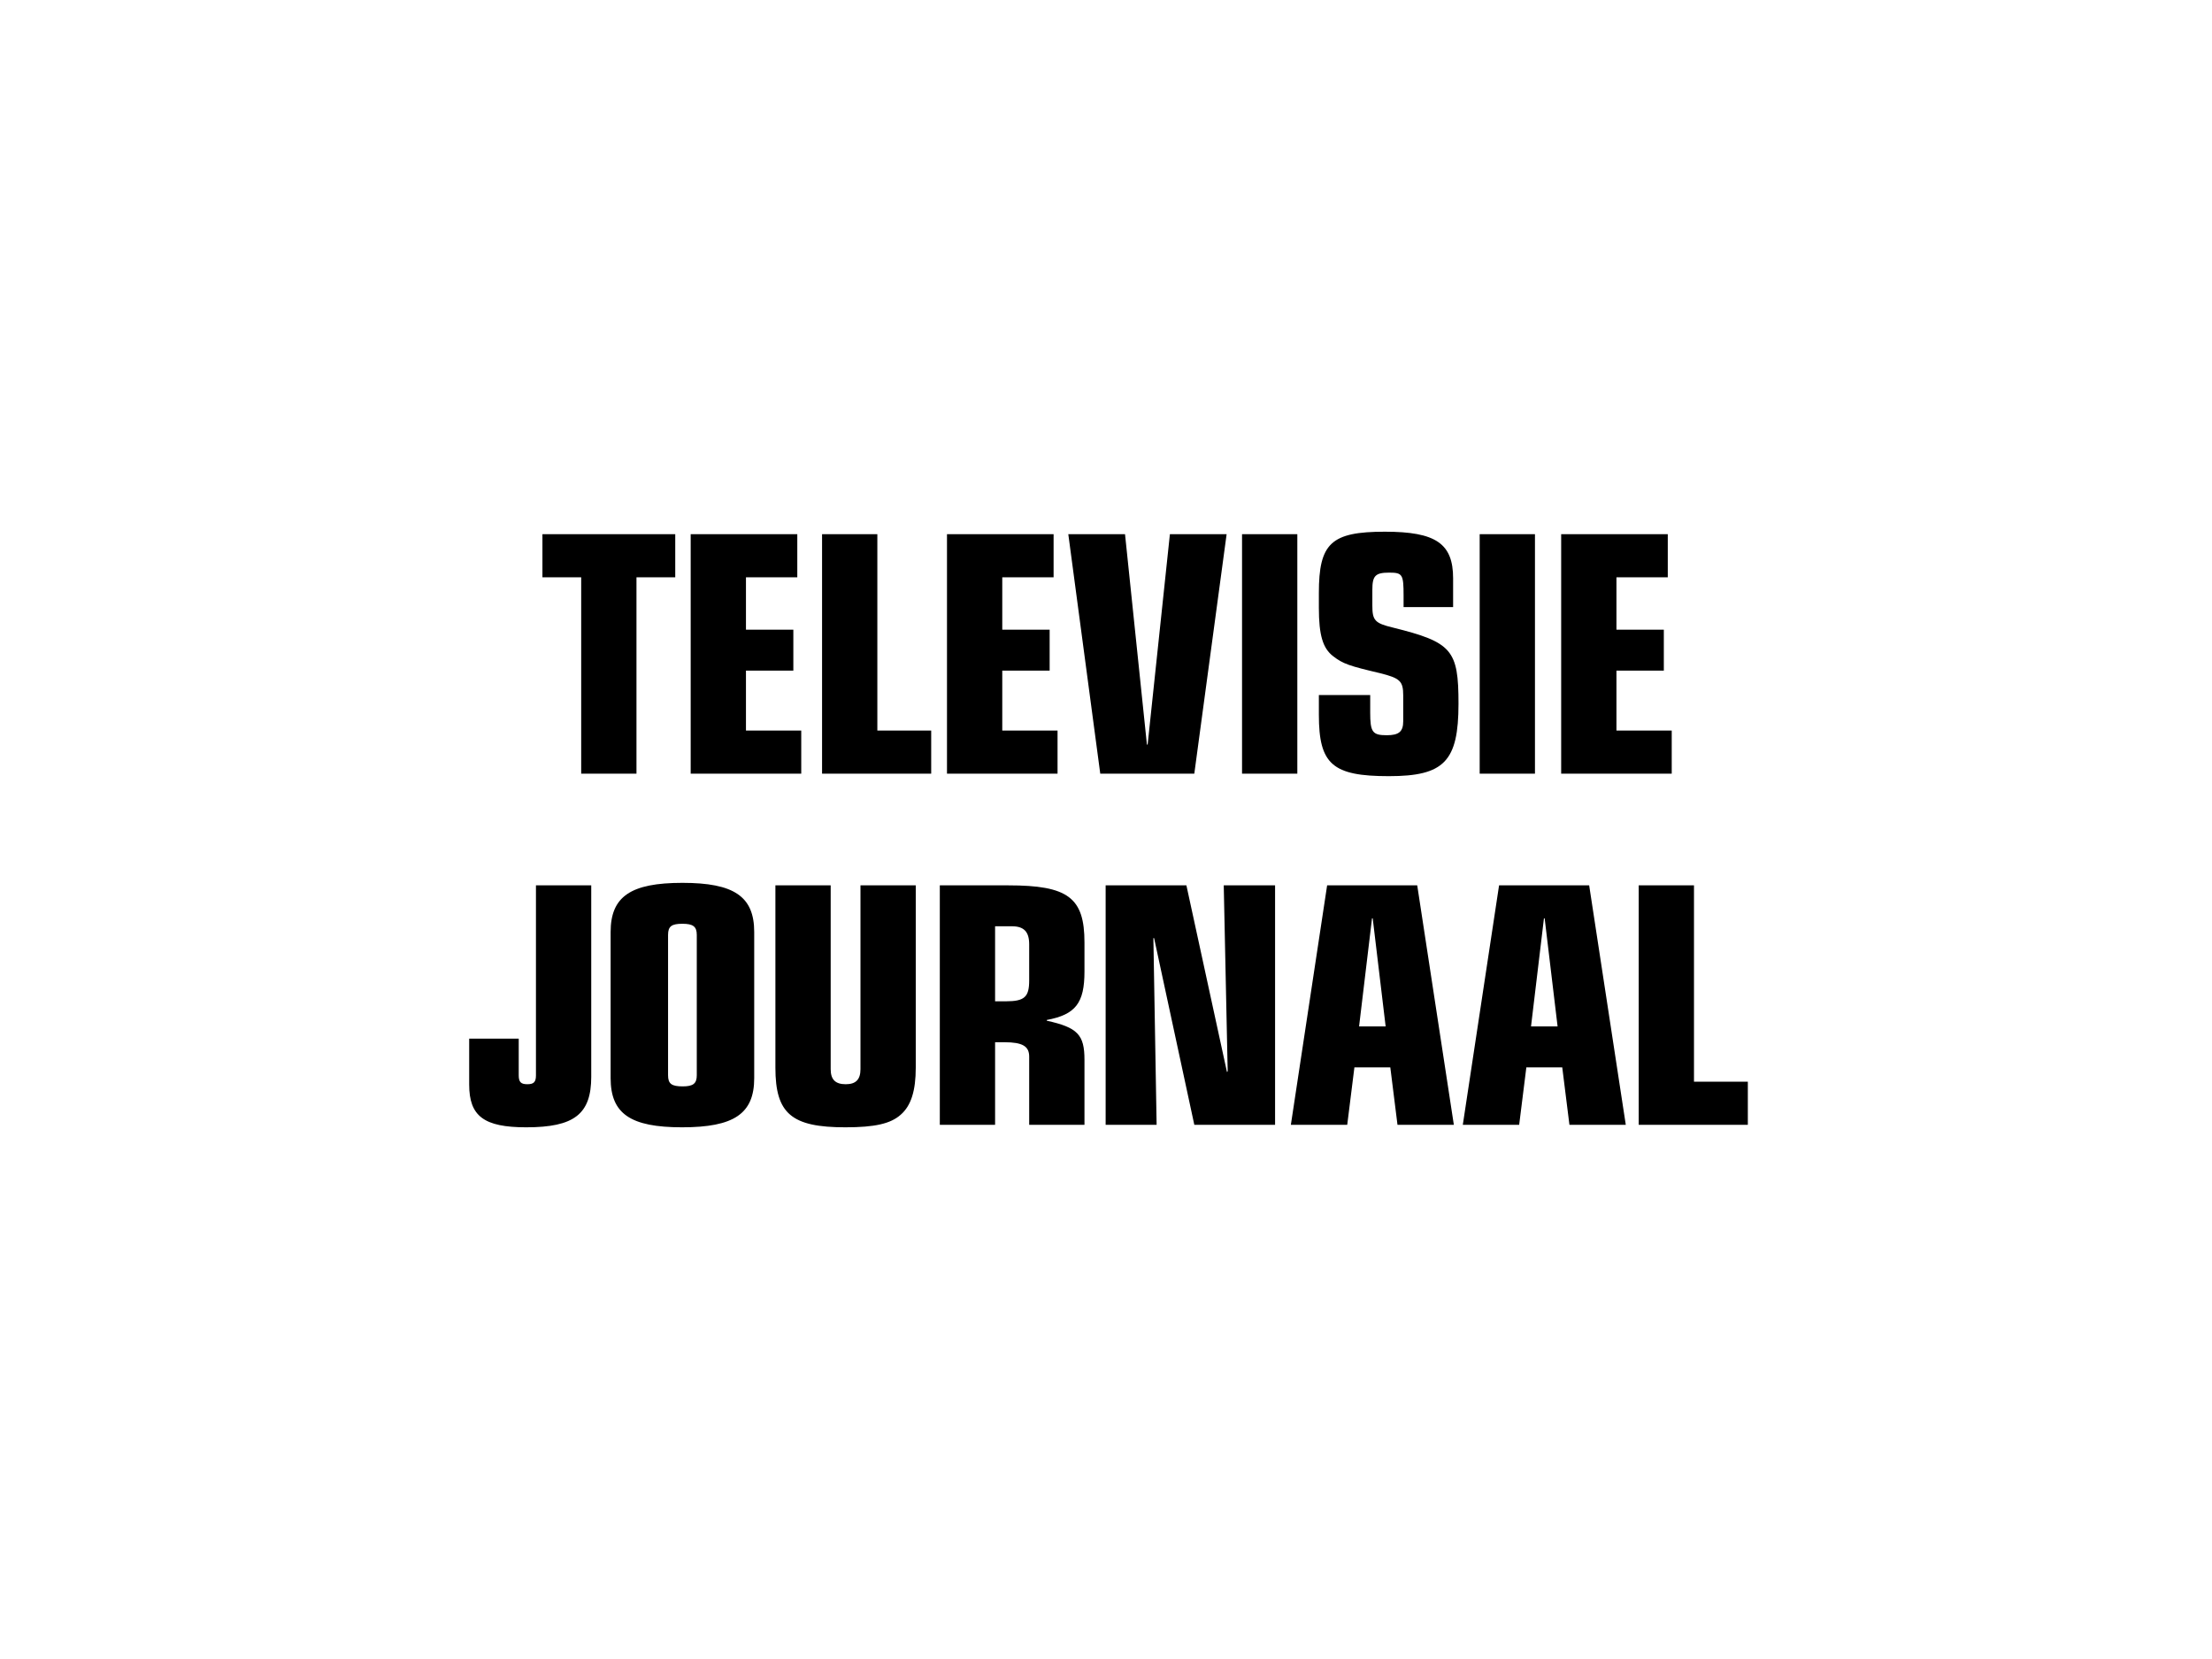 <svg xmlns="http://www.w3.org/2000/svg" viewBox="0 0 480 360"><g><path d="M126.118 125.27h-8.412v-9.348h28.821v9.348h-8.413v42.609h-11.996v-42.609zM149.876 115.922h23.135v9.348h-11.139v11.373h10.282v8.88h-10.282v13.009h11.996v9.348h-23.992v-51.958zM178.386 115.922h11.996v42.609h11.685v9.348h-23.681v-51.957zM205.493 115.922h23.135v9.348h-11.139v11.373h10.282v8.88h-10.282v13.009h11.996v9.348h-23.992v-51.958zM231.82 115.922h12.308l4.752 45.647h.156l4.829-45.647h12.308l-7.011 51.957h-20.409l-6.933-51.957zM269.521 115.922h11.996v51.957h-11.996v-51.957zM297.33 154.559c0 4.284.467 4.985 3.583 4.985 2.648 0 3.583-.779 3.583-3.038v-5.608c0-3.116-.701-3.739-5.063-4.83-6.621-1.558-8.023-2.025-10.126-3.661-2.259-1.713-3.116-4.596-3.116-10.516v-3.193c0-10.828 2.648-13.32 14.333-13.32 11.062 0 14.8 2.57 14.8 10.126v6.231h-10.749v-2.492c0-4.596-.234-4.985-3.116-4.985-3.038 0-3.661.701-3.661 3.739v3.427c0 3.194.546 3.817 4.44 4.752 12.853 3.194 14.255 4.83 14.255 16.514 0 12.542-3.116 15.735-15.112 15.735-12.229 0-15.189-2.57-15.189-13.32v-4.284h11.14v3.738zM321.088 115.922h11.996v51.957h-11.996v-51.957zM338.77 115.922h23.135v9.348h-11.139v11.373h10.282v8.88h-10.282v13.009h11.996v9.348h-23.992v-51.958zM128.299 233.64c0 8.102-3.661 10.983-14.099 10.983-9.192 0-12.387-2.415-12.387-9.27v-9.971h10.75v7.945c0 1.48.468 1.947 1.87 1.947 1.401 0 1.869-.467 1.869-1.947v-41.207h11.996v41.52zM132.505 202.248c0-7.712 4.362-10.672 15.58-10.672 11.217 0 15.578 2.96 15.578 10.672v31.703c0 7.712-4.361 10.672-15.656 10.672-11.217 0-15.502-2.96-15.502-10.672v-31.703zm18.695.623c0-1.792-.779-2.415-3.115-2.415-2.338 0-3.117.545-3.117 2.415v30.457c0 1.869.779 2.415 3.194 2.415 2.259 0 3.038-.623 3.038-2.415v-30.457zM198.717 231.692c0 4.985-1.013 8.257-3.272 10.204-2.181 1.947-5.607 2.727-11.995 2.727-11.685 0-15.19-2.96-15.19-12.931v-39.571h11.996v39.883c0 2.259 1.014 3.271 3.271 3.271 2.182 0 3.194-1.013 3.194-3.271v-39.883h11.996v39.571zM203.936 192.121h14.878c12.932 0 16.514 2.648 16.514 12.386v6.31c0 6.854-1.947 9.348-8.179 10.516v.156c6.699 1.479 8.179 3.038 8.179 8.49v14.1h-11.996v-14.801c0-2.259-1.479-3.115-5.374-3.115h-2.025v17.916h-11.996v-51.958zm11.996 25.16h2.337c4.051 0 5.062-.935 5.062-4.518v-7.867c0-2.727-1.168-3.896-3.738-3.896h-3.661v16.281zM250.438 203.572h-.155l.701 40.506h-11.062v-51.957h17.526l8.803 40.506.155-.155-.856-40.351h11.139v51.957h-17.526l-8.725-40.506zM287.984 192.121h19.552l7.945 51.957h-12.229l-1.558-12.464h-7.79l-1.558 12.464h-12.23l7.868-51.957zm9.893 7.167h-.155l-2.805 23.446h5.765l-2.805-23.446zM325.295 192.121h19.552l7.945 51.957h-12.229l-1.558-12.464h-7.79l-1.558 12.464h-12.23l7.868-51.957zm9.893 7.167h-.155l-2.805 23.446h5.765l-2.805-23.446zM355.596 192.121h11.996v42.609h11.685v9.348h-23.681v-51.957z"/></g></svg>
